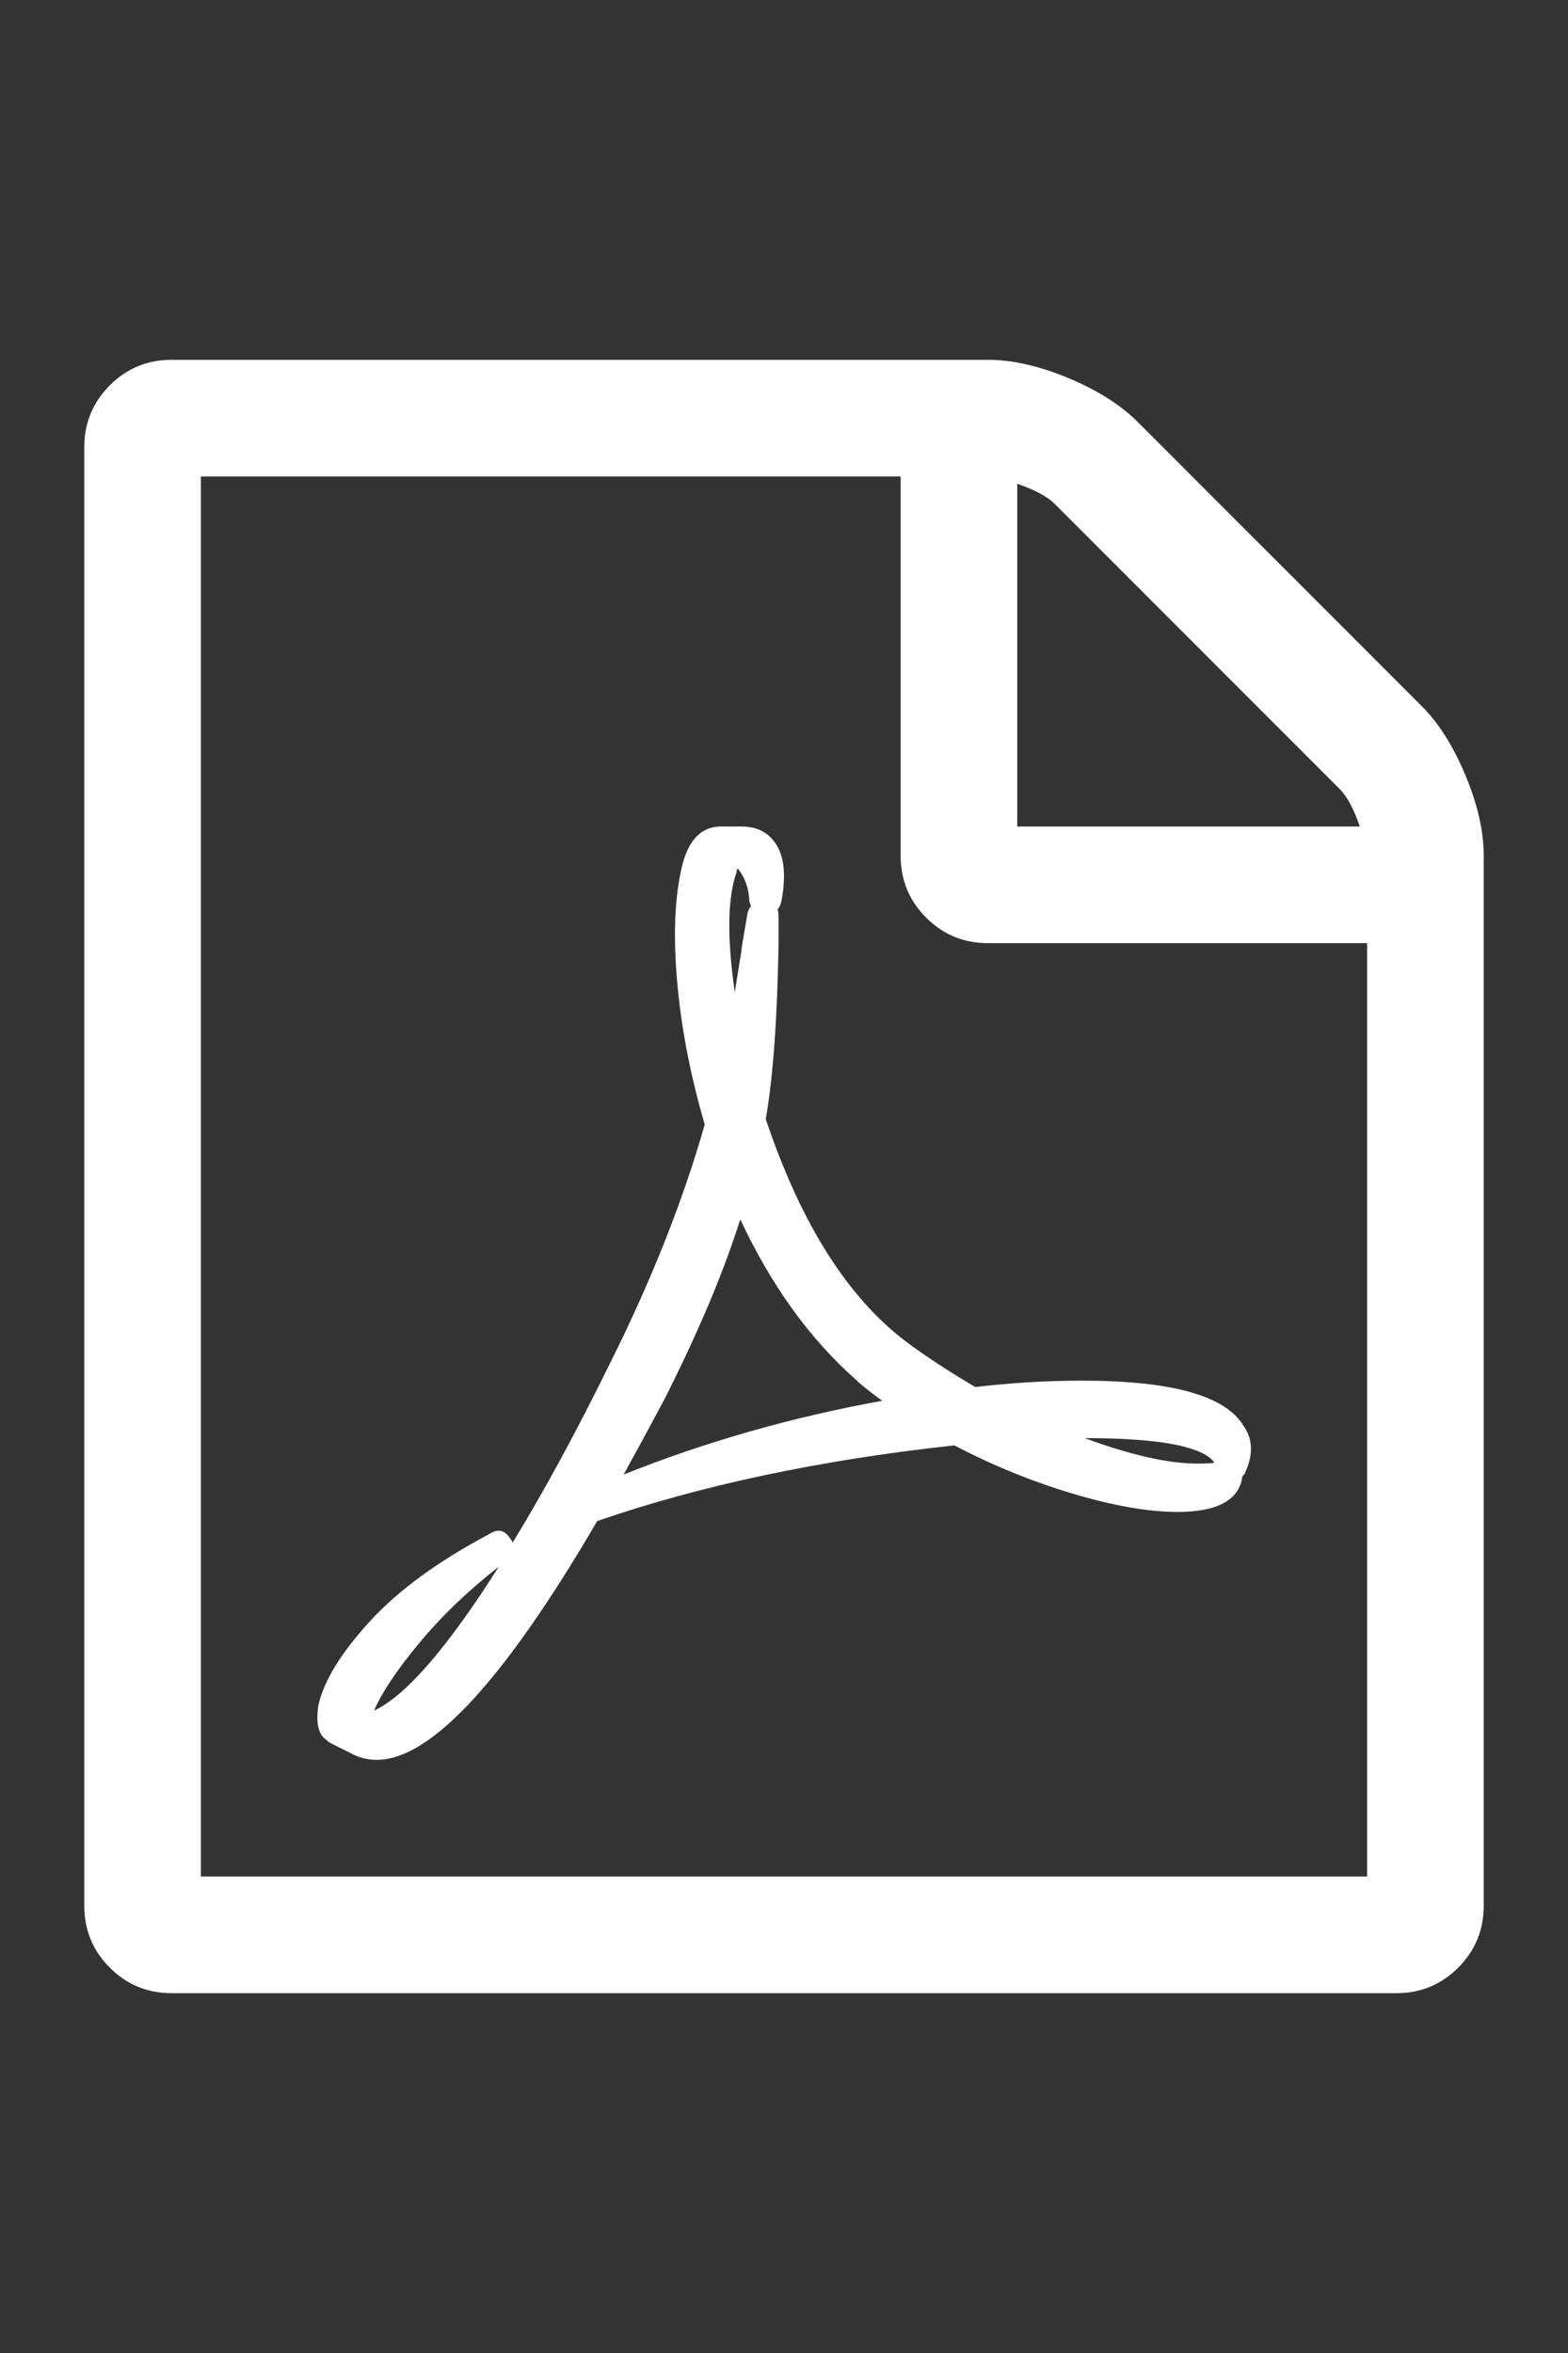 <?xml version="1.0" encoding="UTF-8" standalone="no"?><!-- Generator: Gravit.io --><svg xmlns="http://www.w3.org/2000/svg" xmlns:xlink="http://www.w3.org/1999/xlink" style="isolation:isolate" viewBox="0 0 40 60" width="40pt" height="60pt"><rect x="0" y="0" width="40" height="60" fill="#333333" stroke="none"/><defs><clipPath id="_clipPath_oOcC7Cqb5tZjrAsjsUng5dhbV0iGfo5l"><rect width="40" height="60"/></clipPath></defs><g clip-path="url(#_clipPath_oOcC7Cqb5tZjrAsjsUng5dhbV0iGfo5l)"><path d=" M 29.018 10.755 L 36.27 18.007 L 36.27 18.007 Q 36.92 18.658 37.385 19.773 L 37.385 19.773 L 37.385 19.773 Q 37.85 20.889 37.85 21.819 L 37.85 21.819 L 37.85 48.594 L 37.85 48.594 Q 37.85 49.523 37.199 50.174 L 37.199 50.174 L 37.199 50.174 Q 36.548 50.825 35.619 50.825 L 35.619 50.825 L 4.381 50.825 L 4.381 50.825 Q 3.452 50.825 2.801 50.174 L 2.801 50.174 L 2.801 50.174 Q 2.15 49.523 2.15 48.594 L 2.15 48.594 L 2.15 11.406 L 2.15 11.406 Q 2.15 10.477 2.801 9.826 L 2.801 9.826 L 2.801 9.826 Q 3.452 9.175 4.381 9.175 L 4.381 9.175 L 25.206 9.175 L 25.206 9.175 Q 26.136 9.175 27.252 9.64 L 27.252 9.64 L 27.252 9.64 Q 28.367 10.105 29.018 10.755 L 29.018 10.755 Z  M 25.95 12.336 L 25.95 12.336 L 25.95 21.075 L 34.689 21.075 L 34.689 21.075 Q 34.457 20.401 34.178 20.122 L 34.178 20.122 L 26.903 12.847 L 26.903 12.847 Q 26.624 12.568 25.95 12.336 Z  M 5.125 47.85 L 34.875 47.85 L 34.875 24.05 L 25.206 24.05 L 25.206 24.05 Q 24.277 24.05 23.626 23.399 L 23.626 23.399 L 23.626 23.399 Q 22.975 22.748 22.975 21.819 L 22.975 21.819 L 22.975 12.15 L 5.125 12.15 L 5.125 47.85 Z  M 22.929 34.067 L 22.929 34.067 L 22.929 34.067 Q 23.696 34.672 24.881 35.369 L 24.881 35.369 L 24.881 35.369 Q 26.252 35.206 27.6 35.206 L 27.6 35.206 L 27.6 35.206 Q 31.017 35.206 31.714 36.345 L 31.714 36.345 L 31.714 36.345 Q 32.086 36.856 31.761 37.554 L 31.761 37.554 L 31.761 37.554 Q 31.761 37.577 31.737 37.6 L 31.737 37.6 L 31.737 37.6 Q 31.714 37.623 31.691 37.647 L 31.691 37.647 L 31.691 37.67 L 31.691 37.67 Q 31.551 38.553 30.041 38.553 L 30.041 38.553 L 30.041 38.553 Q 28.925 38.553 27.368 38.088 L 27.368 38.088 L 27.368 38.088 Q 25.811 37.623 24.346 36.856 L 24.346 36.856 L 24.346 36.856 Q 19.21 37.414 15.235 38.786 L 15.235 38.786 L 15.235 38.786 Q 11.679 44.875 9.611 44.875 L 9.611 44.875 L 9.611 44.875 Q 9.262 44.875 8.96 44.712 L 8.96 44.712 L 8.402 44.433 L 8.402 44.433 Q 8.379 44.41 8.263 44.317 L 8.263 44.317 L 8.263 44.317 Q 8.03 44.085 8.123 43.48 L 8.123 43.48 L 8.123 43.48 Q 8.332 42.551 9.425 41.354 L 9.425 41.354 L 9.425 41.354 Q 10.517 40.157 12.493 39.111 L 12.493 39.111 L 12.493 39.111 Q 12.818 38.902 13.027 39.25 L 13.027 39.25 L 13.027 39.25 Q 13.074 39.297 13.074 39.343 L 13.074 39.343 L 13.074 39.343 Q 14.282 37.368 15.561 34.765 L 15.561 34.765 L 15.561 34.765 Q 17.141 31.604 17.978 28.675 L 17.978 28.675 L 17.978 28.675 Q 17.42 26.769 17.269 24.968 L 17.269 24.968 L 17.269 24.968 Q 17.118 23.167 17.42 22.005 L 17.42 22.005 L 17.42 22.005 Q 17.676 21.075 18.396 21.075 L 18.396 21.075 L 18.884 21.075 L 18.908 21.075 L 18.908 21.075 Q 19.442 21.075 19.721 21.424 L 19.721 21.424 L 19.721 21.424 Q 20.139 21.912 19.93 23.004 L 19.93 23.004 L 19.93 23.004 Q 19.884 23.144 19.837 23.19 L 19.837 23.19 L 19.837 23.19 Q 19.861 23.26 19.861 23.376 L 19.861 23.376 L 19.861 24.073 L 19.861 24.073 Q 19.814 26.932 19.535 28.536 L 19.535 28.536 L 19.535 28.536 Q 20.813 32.347 22.929 34.067 Z  M 9.541 43.62 L 9.541 43.62 L 9.541 43.62 Q 10.75 43.062 12.725 39.948 L 12.725 39.948 L 12.725 39.948 Q 11.54 40.877 10.692 41.9 L 10.692 41.9 L 10.692 41.9 Q 9.843 42.923 9.541 43.62 Z  M 18.791 22.191 L 18.791 22.237 L 18.791 22.237 Q 18.443 23.213 18.745 25.305 L 18.745 25.305 L 18.745 25.305 Q 18.768 25.142 18.908 24.282 L 18.908 24.282 L 18.908 24.282 Q 18.908 24.213 19.07 23.283 L 19.07 23.283 L 19.07 23.283 Q 19.094 23.19 19.163 23.097 L 19.163 23.097 L 19.163 23.097 Q 19.14 23.074 19.14 23.051 L 19.14 23.051 L 19.14 23.051 Q 19.117 23.004 19.117 22.981 L 19.117 22.981 L 19.117 22.981 Q 19.094 22.47 18.815 22.144 L 18.815 22.144 L 18.815 22.144 Q 18.815 22.167 18.791 22.191 L 18.791 22.191 Z  M 15.909 37.6 L 15.909 37.6 L 15.909 37.6 Q 19.047 36.345 22.51 35.718 L 22.51 35.718 L 22.51 35.718 Q 22.464 35.694 22.208 35.497 L 22.208 35.497 L 22.208 35.497 Q 21.952 35.299 21.836 35.183 L 21.836 35.183 L 21.836 35.183 Q 20.07 33.626 18.884 31.092 L 18.884 31.092 L 18.884 31.092 Q 18.257 33.091 16.955 35.671 L 16.955 35.671 L 16.955 35.671 Q 16.258 36.973 15.909 37.6 Z  M 30.924 37.228 L 30.924 37.228 L 30.924 37.228 Q 30.366 36.671 27.67 36.671 L 27.67 36.671 L 27.67 36.671 Q 29.436 37.321 30.552 37.321 L 30.552 37.321 L 30.552 37.321 Q 30.877 37.321 30.97 37.298 L 30.97 37.298 L 30.97 37.298 Q 30.97 37.275 30.924 37.228 Z " fill="rgb(255,255,255)"/></g></svg>